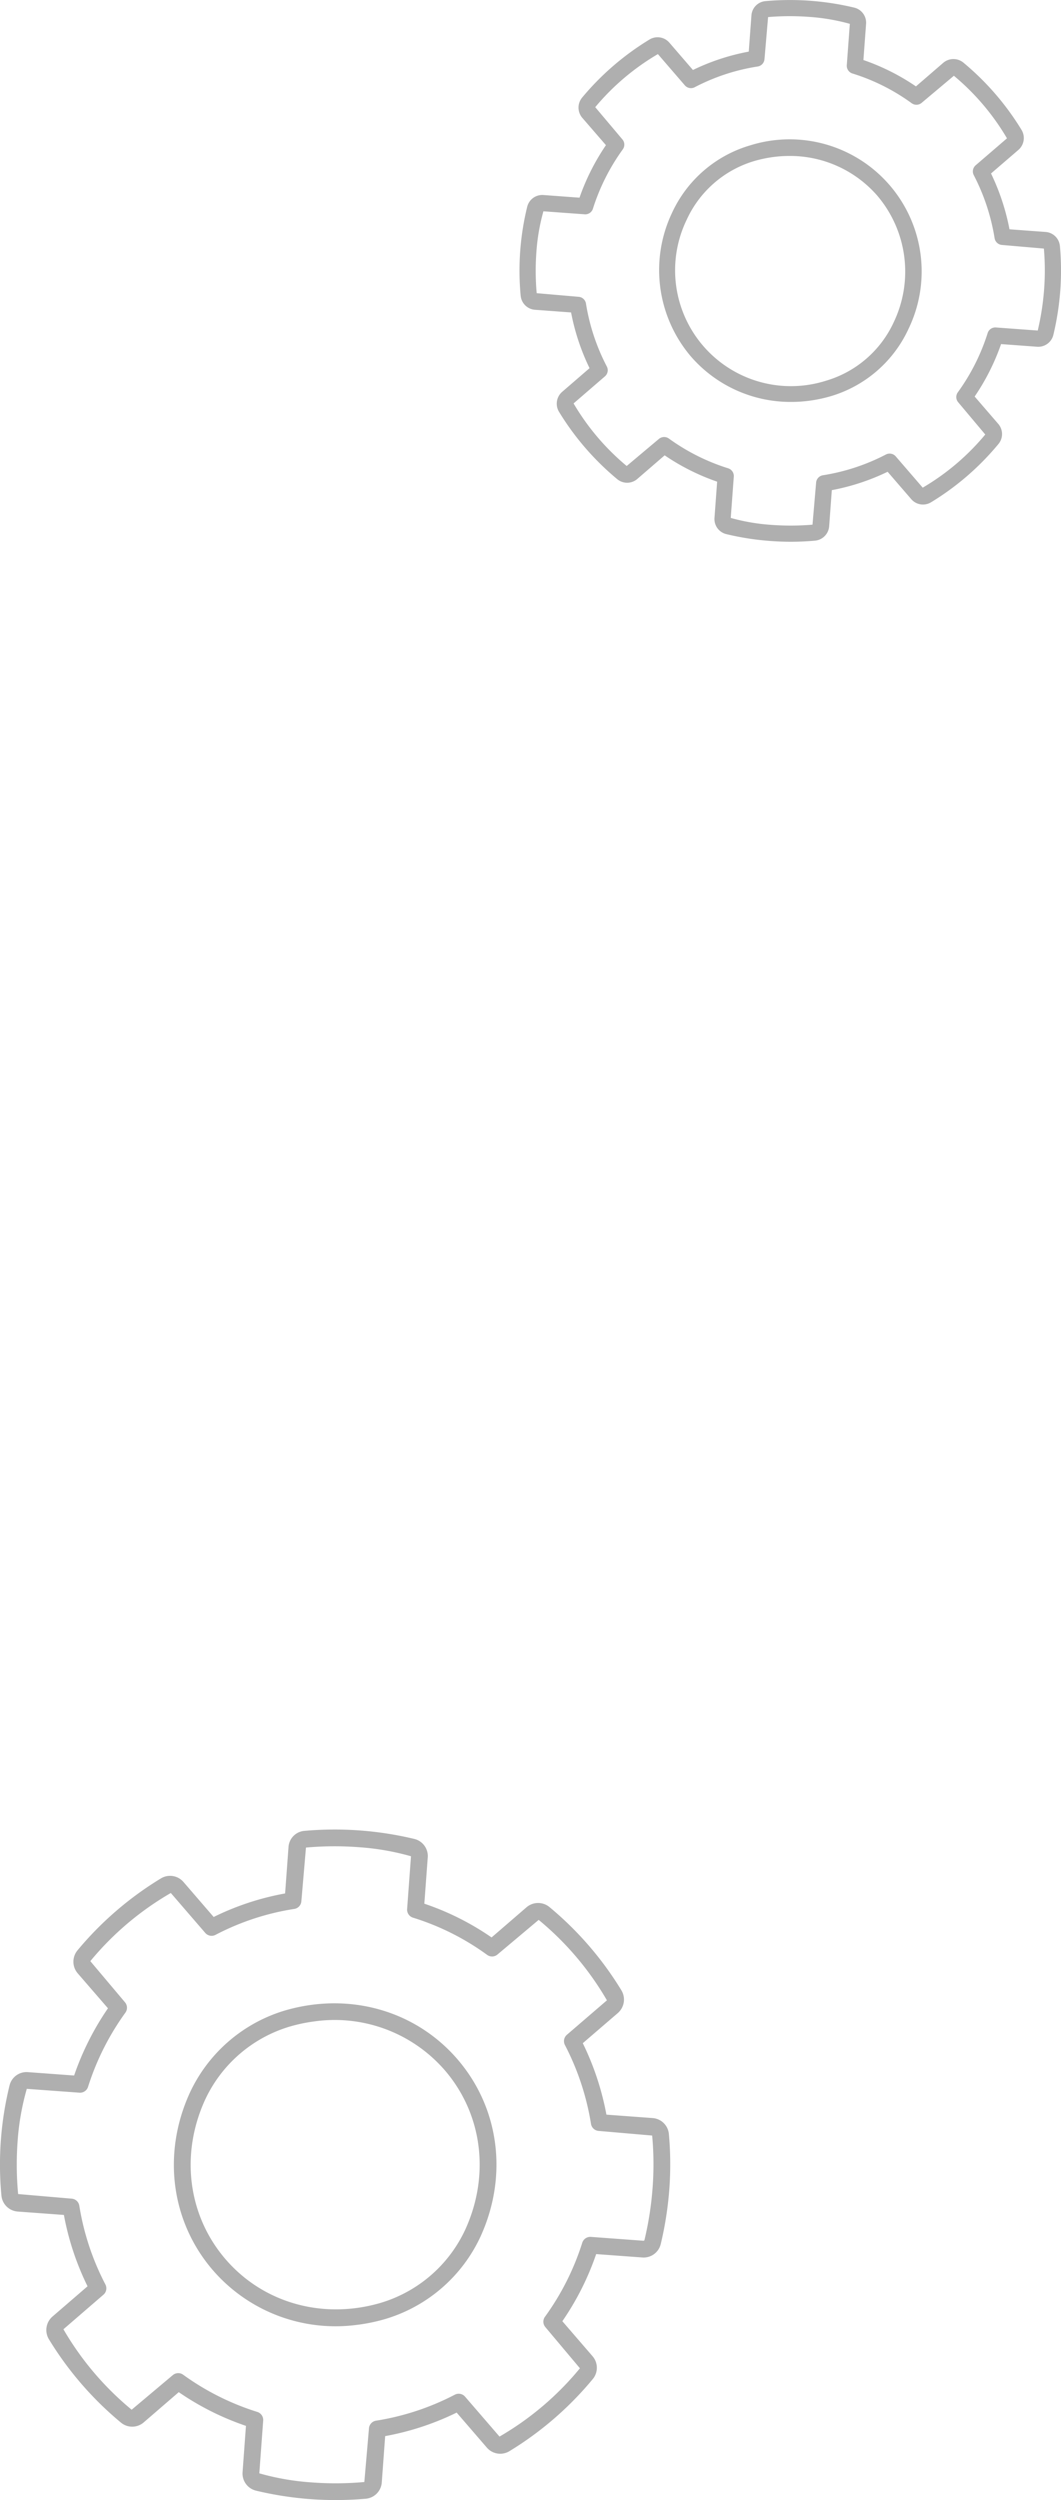 <svg xmlns="http://www.w3.org/2000/svg" width="190" height="447.504" viewBox="0 0 190 447.504">
  <g id="Grupo_1054586" data-name="Grupo 1054586" transform="translate(-180 -22988.012)">
    <path id="Trazado_782045" data-name="Trazado 782045" d="M65.634,137.511c-.037.006-.073.009-.116.012a61.16,61.16,0,0,1-19.685-1.446,3.157,3.157,0,0,1-2.394-3.316l.606-8.277a48.984,48.984,0,0,1-12.035-6.036l-6.258,5.4a3.155,3.155,0,0,1-4.093.052A59.824,59.824,0,0,1,8.748,108.965a3.194,3.194,0,0,1,.646-4.047L15.676,99.5a49.112,49.112,0,0,1-4.233-12.772l-8.256-.606a3.159,3.159,0,0,1-2.93-2.847,59.417,59.417,0,0,1,1.45-19.721,3.136,3.136,0,0,1,3.316-2.387l8.25.606a49.61,49.61,0,0,1,6.06-12.035l-5.418-6.258a3.194,3.194,0,0,1-.049-4.1A59.685,59.685,0,0,1,28.823,26.486a3.165,3.165,0,0,1,4.041.652l5.4,6.258a48.316,48.316,0,0,1,12.793-4.215l.606-8.271a3.107,3.107,0,0,1,2.853-2.93,61.2,61.2,0,0,1,19.691,1.447A3.156,3.156,0,0,1,76.6,22.744l-.612,8.271a48.261,48.261,0,0,1,12.041,6.042l6.258-5.4a3.188,3.188,0,0,1,4.09-.052,59.7,59.7,0,0,1,12.912,14.934,3.2,3.2,0,0,1-.646,4.047l-6.279,5.4a49.7,49.7,0,0,1,4.233,12.79l8.253.609a3.149,3.149,0,0,1,2.93,2.853,60.587,60.587,0,0,1,.079,9.9,62.44,62.44,0,0,1-1.532,9.794,3.152,3.152,0,0,1-3.316,2.409l-8.25-.606a49.188,49.188,0,0,1-6.057,12.014l5.4,6.258a3.159,3.159,0,0,1,.055,4.09,59.523,59.523,0,0,1-14.943,12.921,3.165,3.165,0,0,1-4.041-.652l-5.4-6.258a49.006,49.006,0,0,1-12.8,4.209l-.606,8.277a3.152,3.152,0,0,1-2.741,2.917M31.725,115.055a1.5,1.5,0,0,1,1.075.274,46.1,46.1,0,0,0,13.284,6.66,1.508,1.508,0,0,1,1.048,1.544l-.694,9.446a45.1,45.1,0,0,0,9.4,1.626,56.975,56.975,0,0,0,9.407-.073l.828-9.6a1.5,1.5,0,0,1,1.261-1.376A46.043,46.043,0,0,0,81.451,118.9a1.5,1.5,0,0,1,1.83.353l6.17,7.147a52.983,52.983,0,0,0,14.4-12.224l-6.182-7.36a1.494,1.494,0,0,1-.079-1.861A46.285,46.285,0,0,0,104.27,91.7a1.509,1.509,0,0,1,1.541-1.045l9.419.694a.2.2,0,0,0,.174-.113,58.59,58.59,0,0,0,1.456-9.319,56.259,56.259,0,0,0-.073-9.4l-9.58-.828a1.5,1.5,0,0,1-1.373-1.258,46.647,46.647,0,0,0-4.671-14.121,1.5,1.5,0,0,1,.353-1.83l7.169-6.167a53.354,53.354,0,0,0-12.221-14.4L89.1,40.1a1.5,1.5,0,0,1-1.864.079,45.333,45.333,0,0,0-13.274-6.66,1.5,1.5,0,0,1-1.057-1.544l.694-9.449A45.22,45.22,0,0,0,64.2,20.9a57.314,57.314,0,0,0-9.407.07l-.825,9.608a1.5,1.5,0,0,1-1.27,1.376A45.351,45.351,0,0,0,38.586,36.6a1.509,1.509,0,0,1-1.83-.353L30.589,29.1A53.229,53.229,0,0,0,16.176,41.3l6.2,7.357a1.506,1.506,0,0,1,.082,1.861A46.635,46.635,0,0,0,15.768,63.8a1.5,1.5,0,0,1-1.544,1.045L4.8,64.157a45.322,45.322,0,0,0-1.647,9.4,57.046,57.046,0,0,0,.094,9.431l9.583.825a1.5,1.5,0,0,1,1.373,1.261,46.267,46.267,0,0,0,4.671,14.094A1.5,1.5,0,0,1,18.53,101l-7.172,6.191a53.357,53.357,0,0,0,12.218,14.4l7.357-6.182a1.5,1.5,0,0,1,.792-.353m32.368-8.676a29.063,29.063,0,0,1-25.961-9.748c-7.494-8.685-9.1-20.818-4.184-31.668A27.439,27.439,0,0,1,51.19,50.084c11.453-3.28,23.223.079,30.718,8.764s9.1,20.818,4.181,31.668A27.447,27.447,0,0,1,68.847,105.4a32.166,32.166,0,0,1-4.754.984m-7.775-54.3a28.775,28.775,0,0,0-4.3.889A24.4,24.4,0,0,0,36.686,66.206c-4.428,9.766-3,20.674,3.718,28.464s17.309,10.8,27.618,7.839a24.4,24.4,0,0,0,15.33-13.232c4.431-9.769,3.006-20.677-3.718-28.467a26.1,26.1,0,0,0-23.315-8.728" transform="translate(180 23297.748)" fill="#afafaf"/>
    <path id="Trazado_782046" data-name="Trazado 782046" d="M85.773,26.014A22.314,22.314,0,0,0,71.755,38.107a23.869,23.869,0,0,0,3.4,25.717A23.61,23.61,0,0,0,93.1,71.943a24.381,24.381,0,0,0,3.146-.2,25.646,25.646,0,0,0,3.855-.8,22.305,22.305,0,0,0,14.017-12.093A23.643,23.643,0,0,0,85.773,26.014m25.7,31.64A19.369,19.369,0,0,1,99.3,68.157,20.743,20.743,0,0,1,74.4,39.306,19.357,19.357,0,0,1,86.571,28.8a23.241,23.241,0,0,1,3.423-.707,21.908,21.908,0,0,1,2.777-.177,20.715,20.715,0,0,1,15.747,7.111,20.979,20.979,0,0,1,2.954,22.626m29.746-13.622a2.774,2.774,0,0,0-2.579-2.512l-6.447-.475a40.4,40.4,0,0,0-3.307-9.992l4.906-4.221a2.816,2.816,0,0,0,.569-3.563A48.306,48.306,0,0,0,123.927,11.2a2.811,2.811,0,0,0-3.6.046l-4.888,4.218a39.413,39.413,0,0,0-9.407-4.72l.478-6.459a2.781,2.781,0,0,0-2.11-2.92A49.419,49.419,0,0,0,88.5.2a2.755,2.755,0,0,0-2.521,2.579L85.5,9.24a39.236,39.236,0,0,0-9.995,3.289L71.289,7.642a2.785,2.785,0,0,0-3.557-.573A48.359,48.359,0,0,0,55.649,17.481a2.816,2.816,0,0,0,.043,3.612l4.233,4.891a40.115,40.115,0,0,0-4.735,9.4l-6.444-.475a2.779,2.779,0,0,0-2.92,2.1,48.007,48.007,0,0,0-1.169,15.936,2.778,2.778,0,0,0,2.579,2.506l6.447.475a39.919,39.919,0,0,0,3.307,9.976l-4.906,4.236a2.812,2.812,0,0,0-.569,3.563,48.385,48.385,0,0,0,10.43,12.068,2.781,2.781,0,0,0,3.606-.046l4.888-4.221a39.777,39.777,0,0,0,9.4,4.717l-.475,6.465a2.778,2.778,0,0,0,2.11,2.92,48.719,48.719,0,0,0,7.906,1.23q1.832.137,3.657.137c1.468,0,2.93-.067,4.376-.2l.07-.009A2.8,2.8,0,0,0,99.9,94.2l.475-6.465a39.87,39.87,0,0,0,9.992-3.289l4.221,4.888a2.776,2.776,0,0,0,3.557.573,48.027,48.027,0,0,0,12.075-10.439,2.78,2.78,0,0,0-.046-3.6l-4.221-4.891a39.94,39.94,0,0,0,4.732-9.386l6.447.475a2.789,2.789,0,0,0,2.917-2.123,50.239,50.239,0,0,0,1.236-7.912,48.641,48.641,0,0,0-.064-8m-2.832,7.787a47.181,47.181,0,0,1-1.139,7.348l-7.482-.551a1.438,1.438,0,0,0-1.489,1.011,37.038,37.038,0,0,1-5.335,10.588,1.443,1.443,0,0,0,.07,1.8l4.839,5.762a42.494,42.494,0,0,1-11.2,9.513l-4.827-5.594a1.445,1.445,0,0,0-1.769-.338,36.819,36.819,0,0,1-11.277,3.712,1.448,1.448,0,0,0-1.218,1.322l-.646,7.522a46.58,46.58,0,0,1-7.321.04,36.068,36.068,0,0,1-7.318-1.246l.545-7.4A1.447,1.447,0,0,0,81.8,83.819,36.861,36.861,0,0,1,71.2,78.5a1.456,1.456,0,0,0-1.8.073L63.64,83.411a42.746,42.746,0,0,1-9.51-11.2l5.616-4.845a1.441,1.441,0,0,0,.335-1.769,36.941,36.941,0,0,1-3.73-11.255,1.439,1.439,0,0,0-1.325-1.215l-7.5-.649a45.422,45.422,0,0,1-.055-7.339,35.865,35.865,0,0,1,1.258-7.318l7.379.539a.718.718,0,0,0,.116.006,1.441,1.441,0,0,0,1.373-1.014,37.225,37.225,0,0,1,5.344-10.61,1.451,1.451,0,0,0-.076-1.8l-4.857-5.759a42.8,42.8,0,0,1,11.219-9.5l4.827,5.594a1.453,1.453,0,0,0,1.769.338,36.265,36.265,0,0,1,11.268-3.709,1.448,1.448,0,0,0,1.227-1.325l.646-7.522a45.847,45.847,0,0,1,7.321-.037A36.291,36.291,0,0,1,103.6,4.267l-.545,7.4a1.449,1.449,0,0,0,1.017,1.489,36.233,36.233,0,0,1,10.6,5.317,1.448,1.448,0,0,0,1.8-.073l5.762-4.839a42.676,42.676,0,0,1,9.507,11.2l-5.606,4.824a1.444,1.444,0,0,0-.341,1.766,37.221,37.221,0,0,1,3.73,11.28,1.444,1.444,0,0,0,1.325,1.215l7.5.649a45.092,45.092,0,0,1,.04,7.318" transform="translate(228.584 22988.012)" fill="#afafaf"/>
  </g>
</svg>
